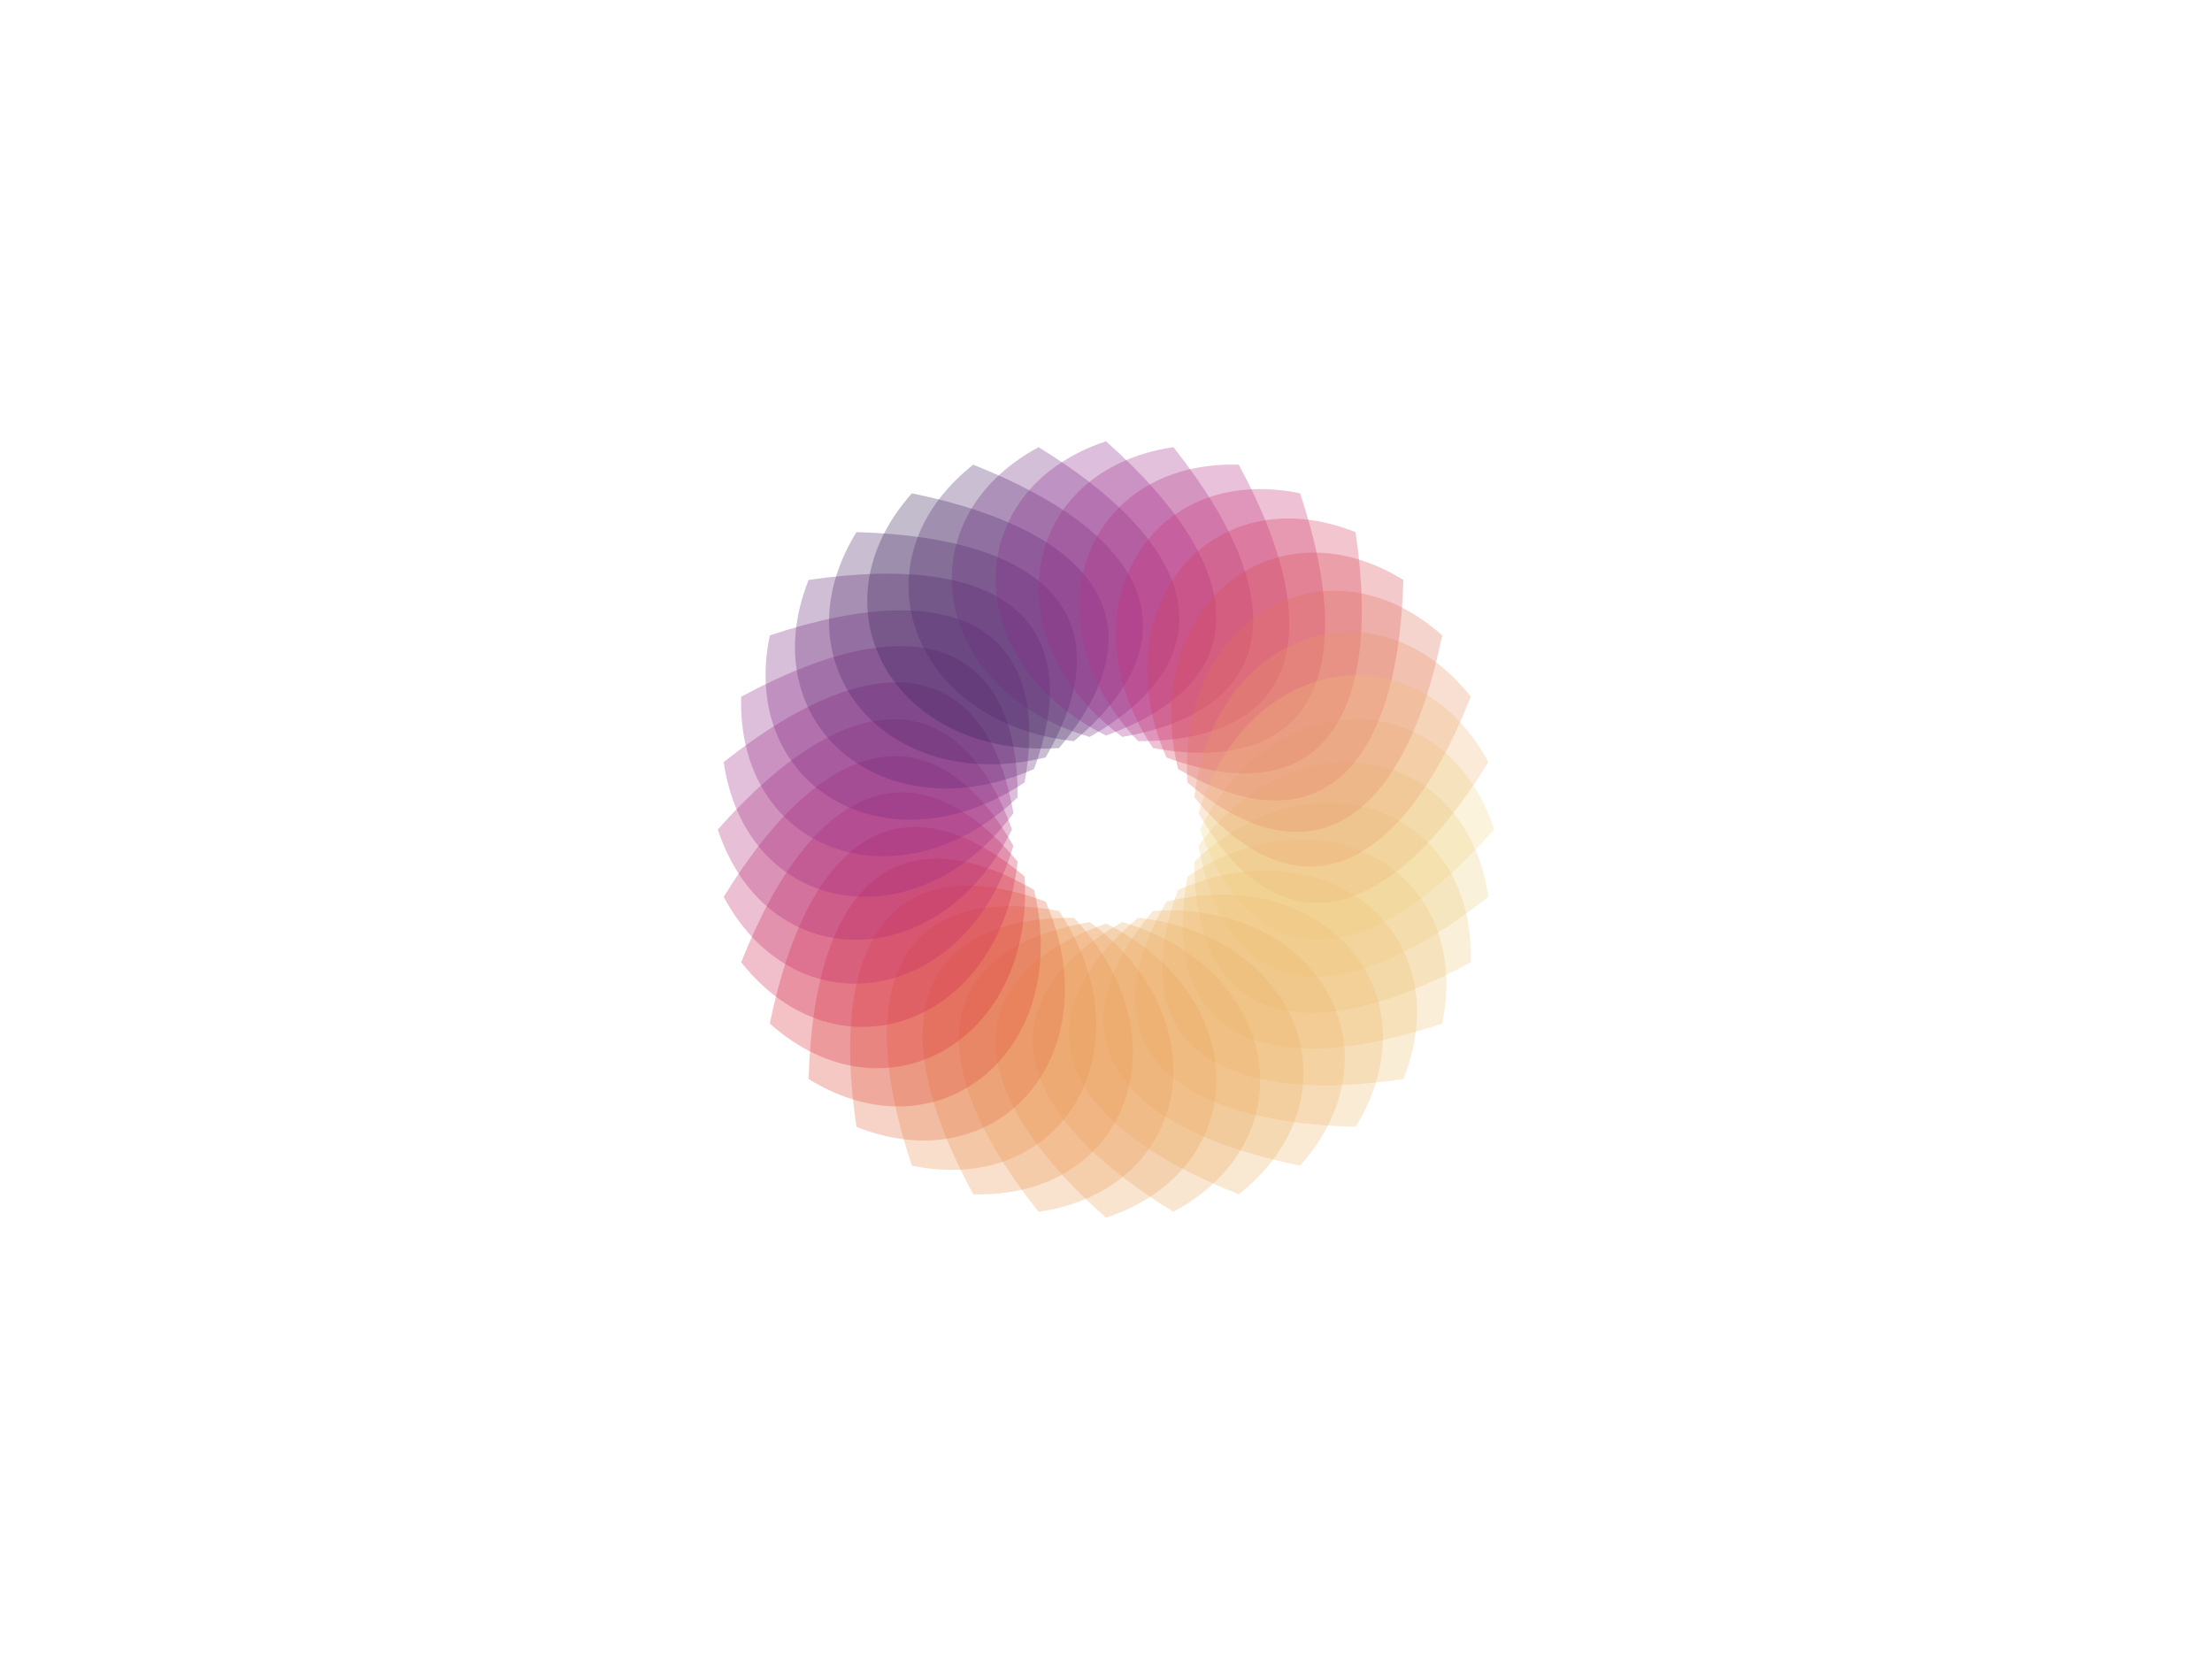 <?xml version="1.0"?>
<svg xmlns="http://www.w3.org/2000/svg" viewBox="0 0 2000 1500">
  <defs>
    <g id='a'>
      <path fill-opacity='0.3' d='M85 0c66-133 222-133 266 0C233 133 133 133 85 0z' transform=''>
        <animateTransform attributeType="xml" attributeName="transform" dur="10s" values="0, 10; 50, 0; 0, 10" repeatCount="indefinite" />
      </path>
    </g>
  </defs>
  <g transform="" style="transform-origin:center">
    <g transform="">
      <g transform="translate(1000 750)">
        <use href="#a" fill="#F0D58B"/>
        <use href="#a" fill="#efd086" transform="rotate(10)"/>
        <use href="#a" fill="#efcc81" transform="rotate(20)"/>
        <use href="#a" fill="#eec77c" transform="rotate(30)"/>
        <use href="#a" fill="#edc177" transform="rotate(40)"/>
        <use href="#a" fill="#edbc72" transform="rotate(50)"/>
        <use href="#a" fill="#ecb66d" transform="rotate(60)"/>
        <use href="#a" fill="#ebb069" transform="rotate(70)"/>
        <use href="#a" fill="#ebaa64" transform="rotate(80)"/>
        <use href="#a" fill="#eaa45f" transform="rotate(90)"/>
        <use href="#a" fill="#e99d5a" transform="rotate(100)"/>
        <use href="#a" fill="#e99655" transform="rotate(110)"/>
        <use href="#a" fill="#E88F50" transform="rotate(120)"/>
        <use href="#a" fill="#e36c45" transform="rotate(130)"/>
        <use href="#a" fill="#de473a" transform="rotate(140)"/>
        <use href="#a" fill="#d92f3e" transform="rotate(150)"/>
        <use href="#a" fill="#cf2a53" transform="rotate(160)"/>
        <use href="#a" fill="#be2a68" transform="rotate(170)"/>
        <use href="#a" fill="#ae2a77" transform="rotate(180)"/>
        <use href="#a" fill="#9f2a82" transform="rotate(190)"/>
        <use href="#a" fill="#902987" transform="rotate(200)"/>
        <use href="#a" fill="#7a2781" transform="rotate(210)"/>
        <use href="#a" fill="#602673" transform="rotate(220)"/>
        <use href="#a" fill="#4a2465" transform="rotate(230)"/>
        <use href="#a" fill="#382158" transform="rotate(240)"/>
        <use href="#a" fill="#4f256a" transform="rotate(250)"/>
        <use href="#a" fill="#6b287c" transform="rotate(260)"/>
        <use href="#a" fill="#8e2b8e" transform="rotate(270)"/>
        <use href="#a" fill="#a12e8b" transform="rotate(280)"/>
        <use href="#a" fill="#b52f82" transform="rotate(290)"/>
        <use href="#a" fill="#ca3071" transform="rotate(300)"/>
        <use href="#a" fill="#d43c5f" transform="rotate(310)"/>
        <use href="#a" fill="#db4a50" transform="rotate(320)"/>
        <use href="#a" fill="#e16e5a" transform="rotate(330)"/>
        <use href="#a" fill="#e6956a" transform="rotate(340)"/>
        <use href="#a" fill="#ecb77a" transform="rotate(350)"/>
      </g>
    </g>
  </g>
</svg>